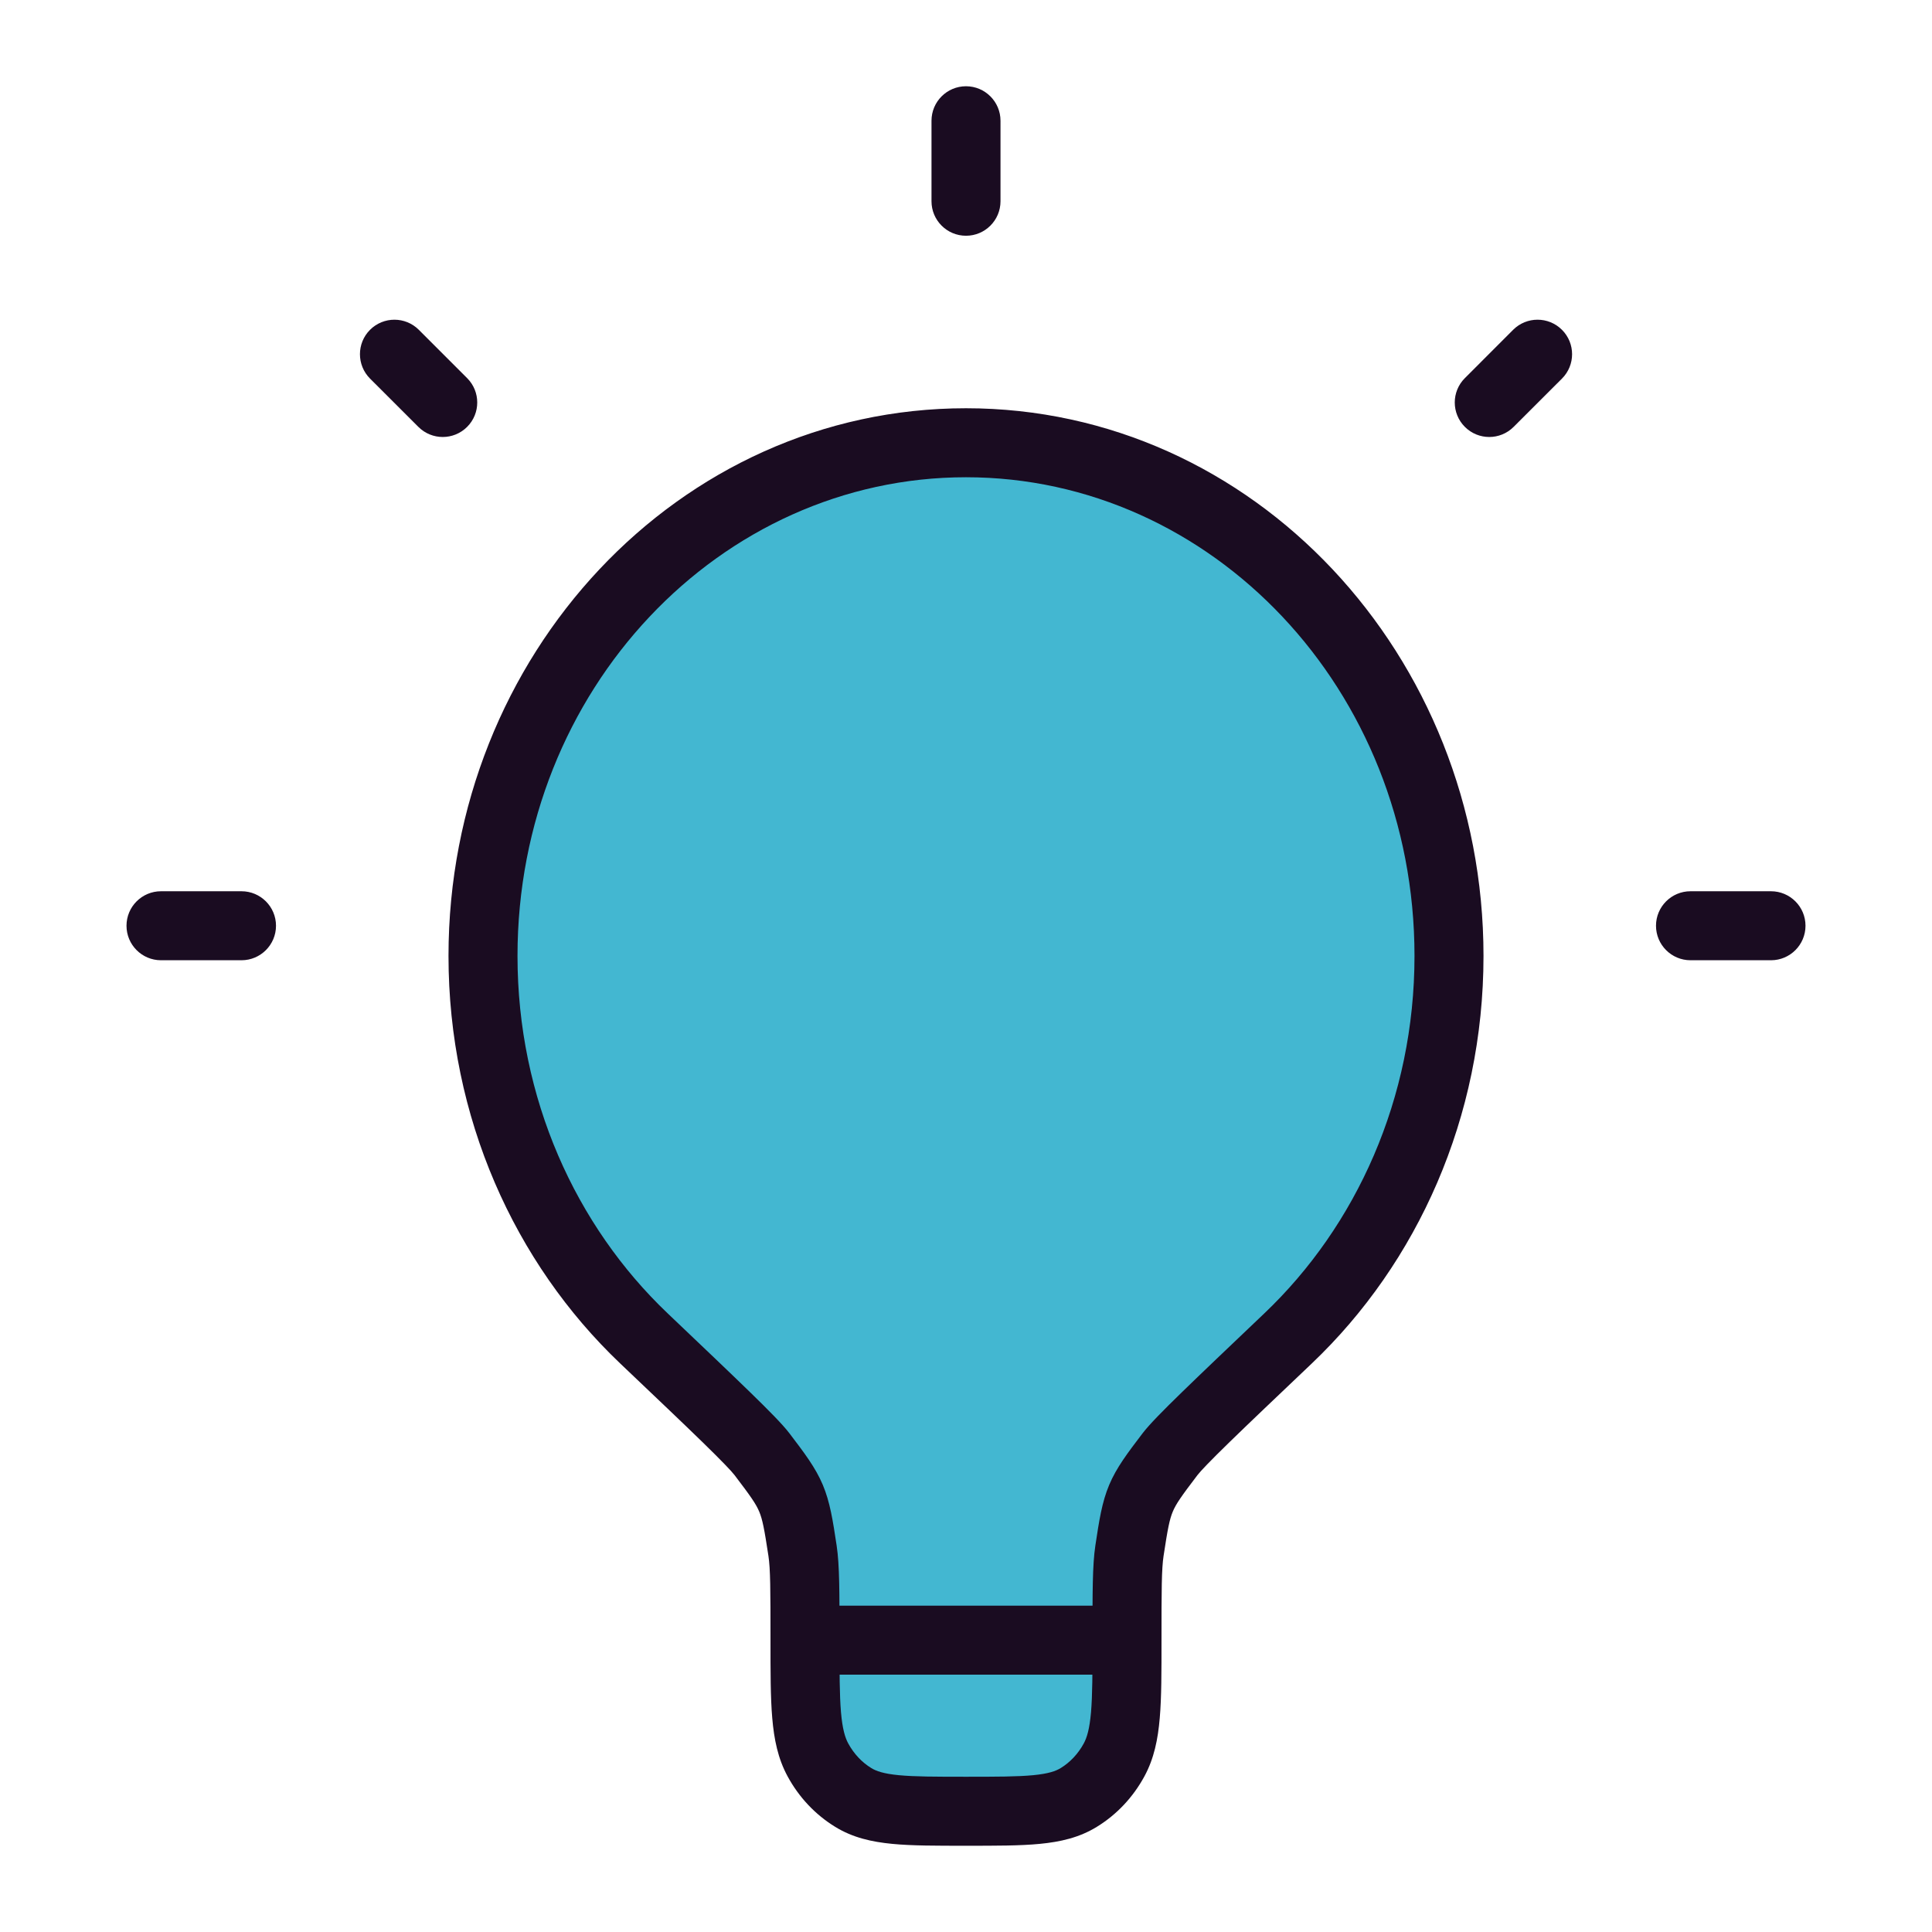 <svg width="42" height="42" viewBox="0 0 42 42" fill="none" xmlns="http://www.w3.org/2000/svg">
<path d="M10.5 20.781C10.5 14.62 15.201 9.625 21 9.625C26.799 9.625 31.5 14.62 31.5 20.781C31.5 24.084 30.149 27.052 28.002 29.095C26.433 30.588 25.648 31.334 25.437 31.611C24.755 32.505 24.725 32.577 24.553 33.712C24.5 34.064 24.5 34.595 24.5 35.656C24.5 37.047 24.5 37.742 24.219 38.259C24.034 38.599 23.769 38.88 23.45 39.076C22.963 39.375 22.308 39.375 21 39.375C19.692 39.375 19.037 39.375 18.55 39.076C18.231 38.88 17.966 38.599 17.781 38.259C17.5 37.742 17.5 37.047 17.5 35.656C17.5 34.595 17.5 34.064 17.447 33.712C17.275 32.577 17.245 32.505 16.563 31.611C16.352 31.334 15.567 30.588 13.998 29.095C11.851 27.052 10.5 24.084 10.5 20.781Z" fill="#43B7D1"/>
<path d="M28.002 29.095L27.485 28.552L28.002 29.095ZM13.998 29.095L14.515 28.552L13.998 29.095ZM16.563 31.611L15.967 32.066L16.563 31.611ZM17.447 33.712L16.705 33.824L17.447 33.712ZM25.437 31.611L26.033 32.066H26.033L25.437 31.611ZM24.553 33.712L25.295 33.824L24.553 33.712ZM18.55 39.076L18.158 39.715H18.158L18.55 39.076ZM17.781 38.259L18.44 37.901H18.44L17.781 38.259ZM24.219 38.259L23.56 37.901V37.901L24.219 38.259ZM23.45 39.076L23.058 38.437L23.45 39.076ZM21.75 2.625C21.75 2.211 21.414 1.875 21 1.875C20.586 1.875 20.25 2.211 20.25 2.625H21.75ZM20.25 4.375C20.25 4.789 20.586 5.125 21 5.125C21.414 5.125 21.75 4.789 21.75 4.375H20.25ZM5.25 20.875C5.664 20.875 6 20.539 6 20.125C6 19.711 5.664 19.375 5.25 19.375V20.875ZM3.5 19.375C3.086 19.375 2.75 19.711 2.75 20.125C2.75 20.539 3.086 20.875 3.5 20.875V19.375ZM9.095 9.28C9.388 9.573 9.862 9.573 10.155 9.28C10.448 8.987 10.448 8.513 10.155 8.22L9.095 9.28ZM9.105 7.17C8.812 6.877 8.337 6.877 8.044 7.17C7.752 7.462 7.752 7.937 8.044 8.23L9.105 7.17ZM31.845 8.22C31.552 8.512 31.552 8.987 31.845 9.28C32.138 9.573 32.612 9.573 32.905 9.28L31.845 8.22ZM33.956 8.23C34.249 7.937 34.249 7.463 33.956 7.17C33.663 6.877 33.188 6.877 32.895 7.169L33.956 8.23ZM38.5 20.875C38.914 20.875 39.25 20.539 39.25 20.125C39.25 19.711 38.914 19.375 38.5 19.375V20.875ZM36.75 19.375C36.336 19.375 36 19.711 36 20.125C36 20.539 36.336 20.875 36.75 20.875V19.375ZM11.25 20.781C11.25 14.991 15.657 10.375 21 10.375V8.875C14.745 8.875 9.75 14.249 9.75 20.781H11.25ZM21 10.375C26.343 10.375 30.75 14.991 30.75 20.781H32.25C32.25 14.249 27.255 8.875 21 8.875V10.375ZM30.75 20.781C30.75 23.878 29.484 26.65 27.485 28.552L28.519 29.639C30.814 27.455 32.25 24.291 32.25 20.781H30.75ZM14.515 28.552C12.516 26.65 11.25 23.878 11.25 20.781H9.75C9.75 24.291 11.186 27.455 13.481 29.639L14.515 28.552ZM24.5 34.906H17.5V36.406H24.5V34.906ZM13.481 29.639C14.267 30.386 14.852 30.942 15.267 31.346C15.699 31.767 15.902 31.981 15.967 32.066L17.16 31.157C17.013 30.965 16.718 30.666 16.313 30.272C15.89 29.86 15.298 29.297 14.515 28.552L13.481 29.639ZM18.25 35.656C18.25 34.63 18.252 34.023 18.188 33.6L16.705 33.824C16.748 34.105 16.75 34.56 16.75 35.656H18.25ZM15.967 32.066C16.323 32.533 16.435 32.695 16.505 32.862C16.575 33.03 16.615 33.231 16.705 33.824L18.188 33.6C18.106 33.057 18.045 32.655 17.887 32.28C17.729 31.904 17.485 31.584 17.16 31.157L15.967 32.066ZM27.485 28.552C26.702 29.297 26.11 29.86 25.687 30.272C25.282 30.666 24.987 30.965 24.84 31.157L26.033 32.066C26.098 31.981 26.301 31.767 26.733 31.346C27.148 30.942 27.733 30.386 28.519 29.639L27.485 28.552ZM25.25 35.656C25.25 34.56 25.252 34.105 25.295 33.824L23.812 33.6C23.748 34.023 23.75 34.63 23.75 35.656H25.25ZM24.84 31.157C24.515 31.584 24.271 31.904 24.113 32.28C23.955 32.655 23.894 33.057 23.812 33.6L25.295 33.824C25.385 33.231 25.425 33.03 25.495 32.862C25.565 32.695 25.677 32.533 26.033 32.066L24.84 31.157ZM21 38.625C20.331 38.625 19.883 38.624 19.539 38.591C19.207 38.559 19.049 38.502 18.942 38.437L18.158 39.715C18.538 39.949 18.951 40.041 19.395 40.084C19.828 40.126 20.36 40.125 21 40.125V38.625ZM16.75 35.656C16.75 36.338 16.749 36.897 16.788 37.349C16.827 37.809 16.911 38.229 17.122 38.617L18.44 37.901C18.37 37.772 18.314 37.586 18.282 37.221C18.251 36.848 18.25 36.364 18.25 35.656H16.75ZM18.942 38.437C18.738 38.312 18.564 38.129 18.44 37.901L17.122 38.617C17.367 39.069 17.723 39.449 18.158 39.715L18.942 38.437ZM23.75 35.656C23.75 36.364 23.749 36.848 23.718 37.221C23.686 37.586 23.63 37.772 23.56 37.901L24.878 38.617C25.089 38.229 25.173 37.809 25.212 37.349C25.251 36.897 25.25 36.338 25.25 35.656H23.75ZM21 40.125C21.64 40.125 22.172 40.126 22.605 40.084C23.049 40.041 23.462 39.949 23.842 39.715L23.058 38.437C22.951 38.502 22.793 38.559 22.461 38.591C22.117 38.624 21.669 38.625 21 38.625V40.125ZM23.56 37.901C23.436 38.129 23.262 38.312 23.058 38.437L23.842 39.715C24.277 39.449 24.633 39.069 24.878 38.617L23.56 37.901ZM20.25 2.625V4.375H21.75V2.625H20.25ZM5.25 19.375H3.5V20.875H5.25V19.375ZM10.155 8.22L9.105 7.17L8.044 8.23L9.095 9.28L10.155 8.22ZM32.905 9.28L33.956 8.23L32.895 7.169L31.845 8.22L32.905 9.28ZM38.5 19.375H36.75V20.875H38.5V19.375Z" fill="#1A0C21"/>
</svg>

